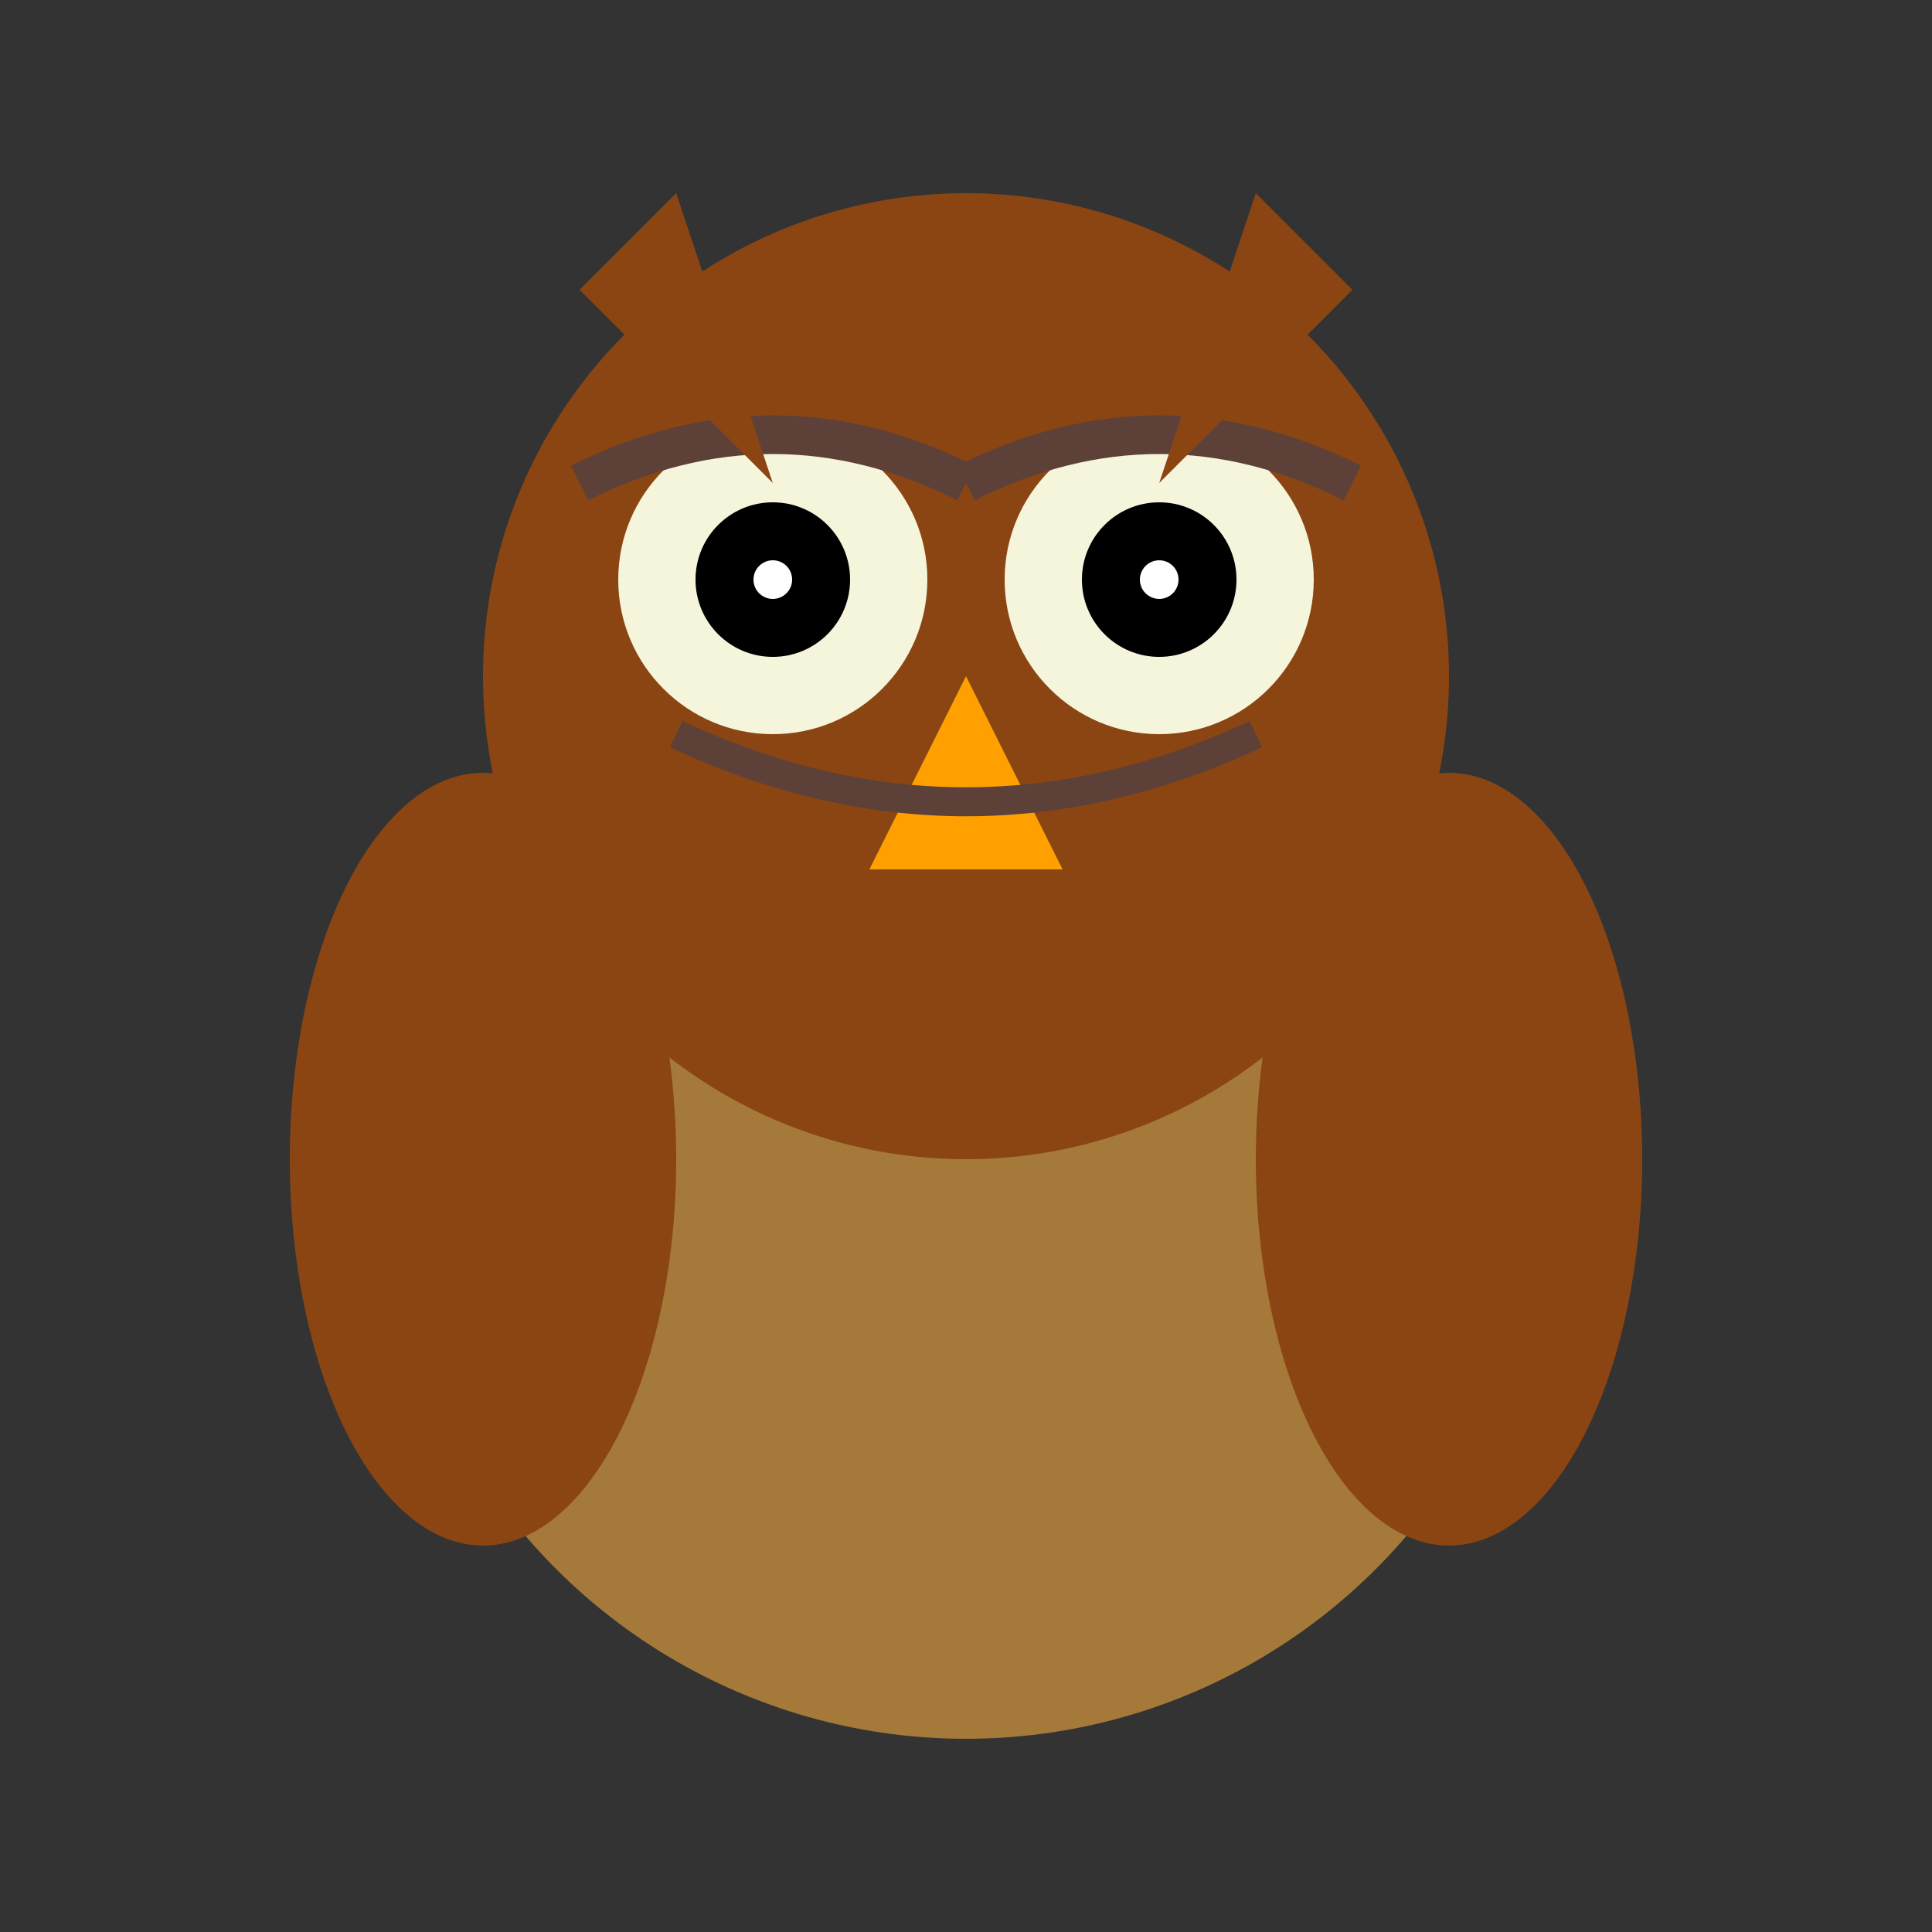 <svg xmlns="http://www.w3.org/2000/svg" viewBox="0 0 100 100">
  <rect x="0" y="0" width="100" height="100" fill="#333333" stroke="none"/>
  <!-- Body -->
  <ellipse cx="50" cy="60" rx="30" ry="30" fill="#A57939" />
  
  <!-- Head -->
  <circle cx="50" cy="35" r="25" fill="#8B4513" />
  
  <!-- Eyes -->
  <circle cx="40" cy="30" r="8" fill="#F5F5DC" />
  <circle cx="40" cy="30" r="4" fill="#000" />
  <circle cx="40" cy="30" r="1" fill="#FFF" />
  
  <circle cx="60" cy="30" r="8" fill="#F5F5DC" />
  <circle cx="60" cy="30" r="4" fill="#000" />
  <circle cx="60" cy="30" r="1" fill="#FFF" />
  
  <!-- Eyebrows -->
  <path d="M30 25 Q 40 20 50 25" fill="none" stroke="#5D4037" stroke-width="2" />
  <path d="M70 25 Q 60 20 50 25" fill="none" stroke="#5D4037" stroke-width="2" />
  
  <!-- Beak -->
  <polygon points="50,35 45,45 55,45" fill="#FFA000" />
  
  <!-- Ears/Horn Tufts -->
  <polygon points="30,15 40,25 35,10" fill="#8B4513" />
  <polygon points="70,15 60,25 65,10" fill="#8B4513" />
  
  <!-- Wings -->
  <ellipse cx="25" cy="60" rx="10" ry="20" fill="#8B4513" />
  <ellipse cx="75" cy="60" rx="10" ry="20" fill="#8B4513" />
  
  <!-- Glasses effect -->
  <path d="M35 38 Q 50 45 65 38" fill="none" stroke="#5D4037" stroke-width="1.5" />
</svg> 